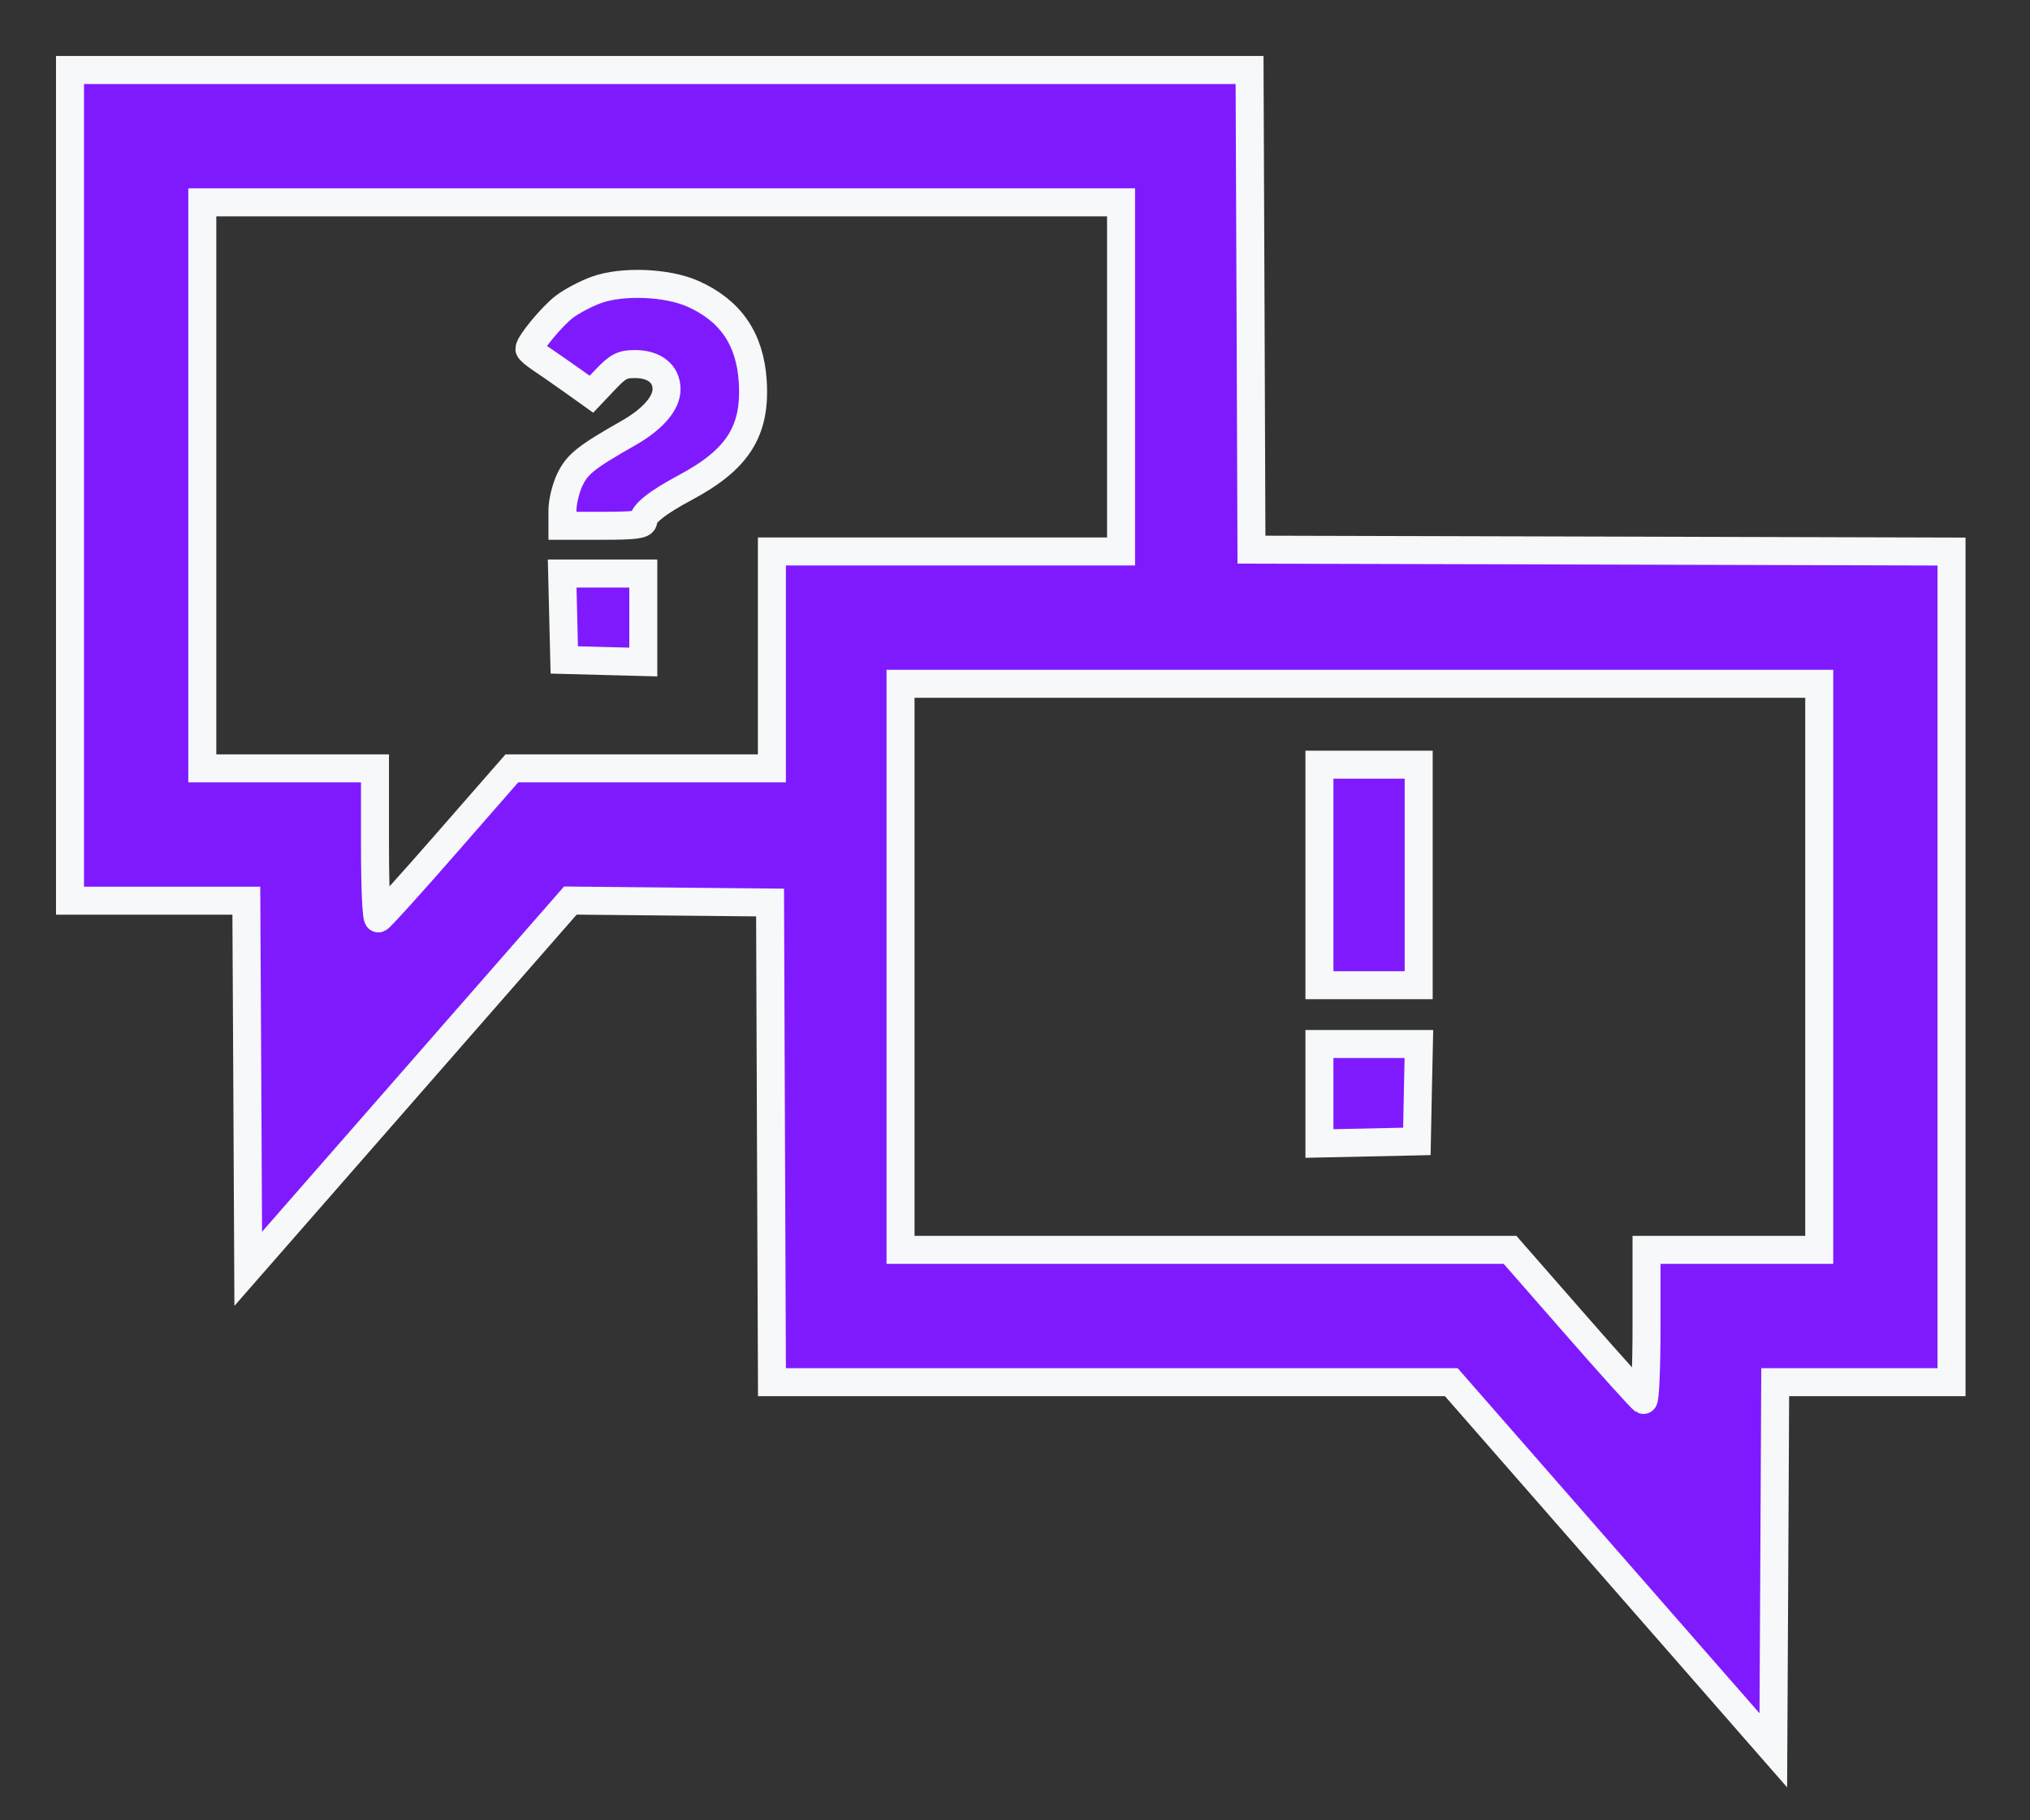 <svg width="29" height="26" viewBox="0 0 29 26" fill="none" xmlns="http://www.w3.org/2000/svg">
<rect x="0" y="0" width="29" height="26" fill="#333333" stroke="none"/>
<path fill-rule="evenodd" clip-rule="evenodd" d="M1 6.932V12.865H2.259H3.519L3.533 15.494L3.546 18.123L5.847 15.493L8.148 12.863L9.574 12.877L11.001 12.891L11.014 16.316L11.028 19.742H15.88H20.733L23.033 22.371L25.333 25L25.347 22.371L25.36 19.742H26.62H27.879V13.81V7.878L22.879 7.864L17.878 7.851L17.865 4.426L17.851 1H9.426H1V6.932ZM16.015 5.384V7.877H13.521H11.027V9.426V10.975H9.169H7.312L6.383 12.038C5.873 12.623 5.433 13.109 5.406 13.118C5.377 13.129 5.357 12.696 5.357 12.055V10.975H4.124H2.89V6.932V2.89H9.452H16.015V5.384ZM8.525 4.139C8.376 4.192 8.167 4.302 8.062 4.382C7.887 4.515 7.561 4.909 7.563 4.985C7.563 5.002 7.64 5.067 7.734 5.129C7.827 5.191 8.026 5.33 8.176 5.436L8.449 5.631L8.654 5.415C8.828 5.232 8.891 5.2 9.071 5.2C9.349 5.2 9.522 5.338 9.522 5.56C9.522 5.76 9.325 5.987 8.98 6.184C8.375 6.528 8.249 6.628 8.143 6.847C8.083 6.97 8.035 7.169 8.035 7.29V7.51H8.612C9.057 7.51 9.19 7.494 9.19 7.44C9.19 7.336 9.385 7.181 9.793 6.962C10.542 6.562 10.8 6.154 10.753 5.442C10.714 4.841 10.436 4.435 9.898 4.196C9.534 4.033 8.895 4.007 8.525 4.139ZM8.046 8.809L8.061 9.426L8.625 9.441L9.19 9.456V8.824V8.192H8.611H8.031L8.046 8.809ZM25.989 13.81V17.852H24.756H23.522V18.933C23.522 19.527 23.502 20.005 23.477 19.996C23.452 19.986 23.013 19.5 22.502 18.915L21.572 17.852H17.218H12.865V13.81V9.767H19.427H25.989V13.81ZM18.849 12.497V14.072H19.558H20.267V12.497V10.922H19.558H18.849V12.497ZM18.849 15.622V16.333L19.545 16.318L20.241 16.303L20.255 15.608L20.27 14.912H19.56H18.849V15.622Z" fill="#801AFE" stroke="#F6F8F9" stroke-width="0.4"/>
</svg>
